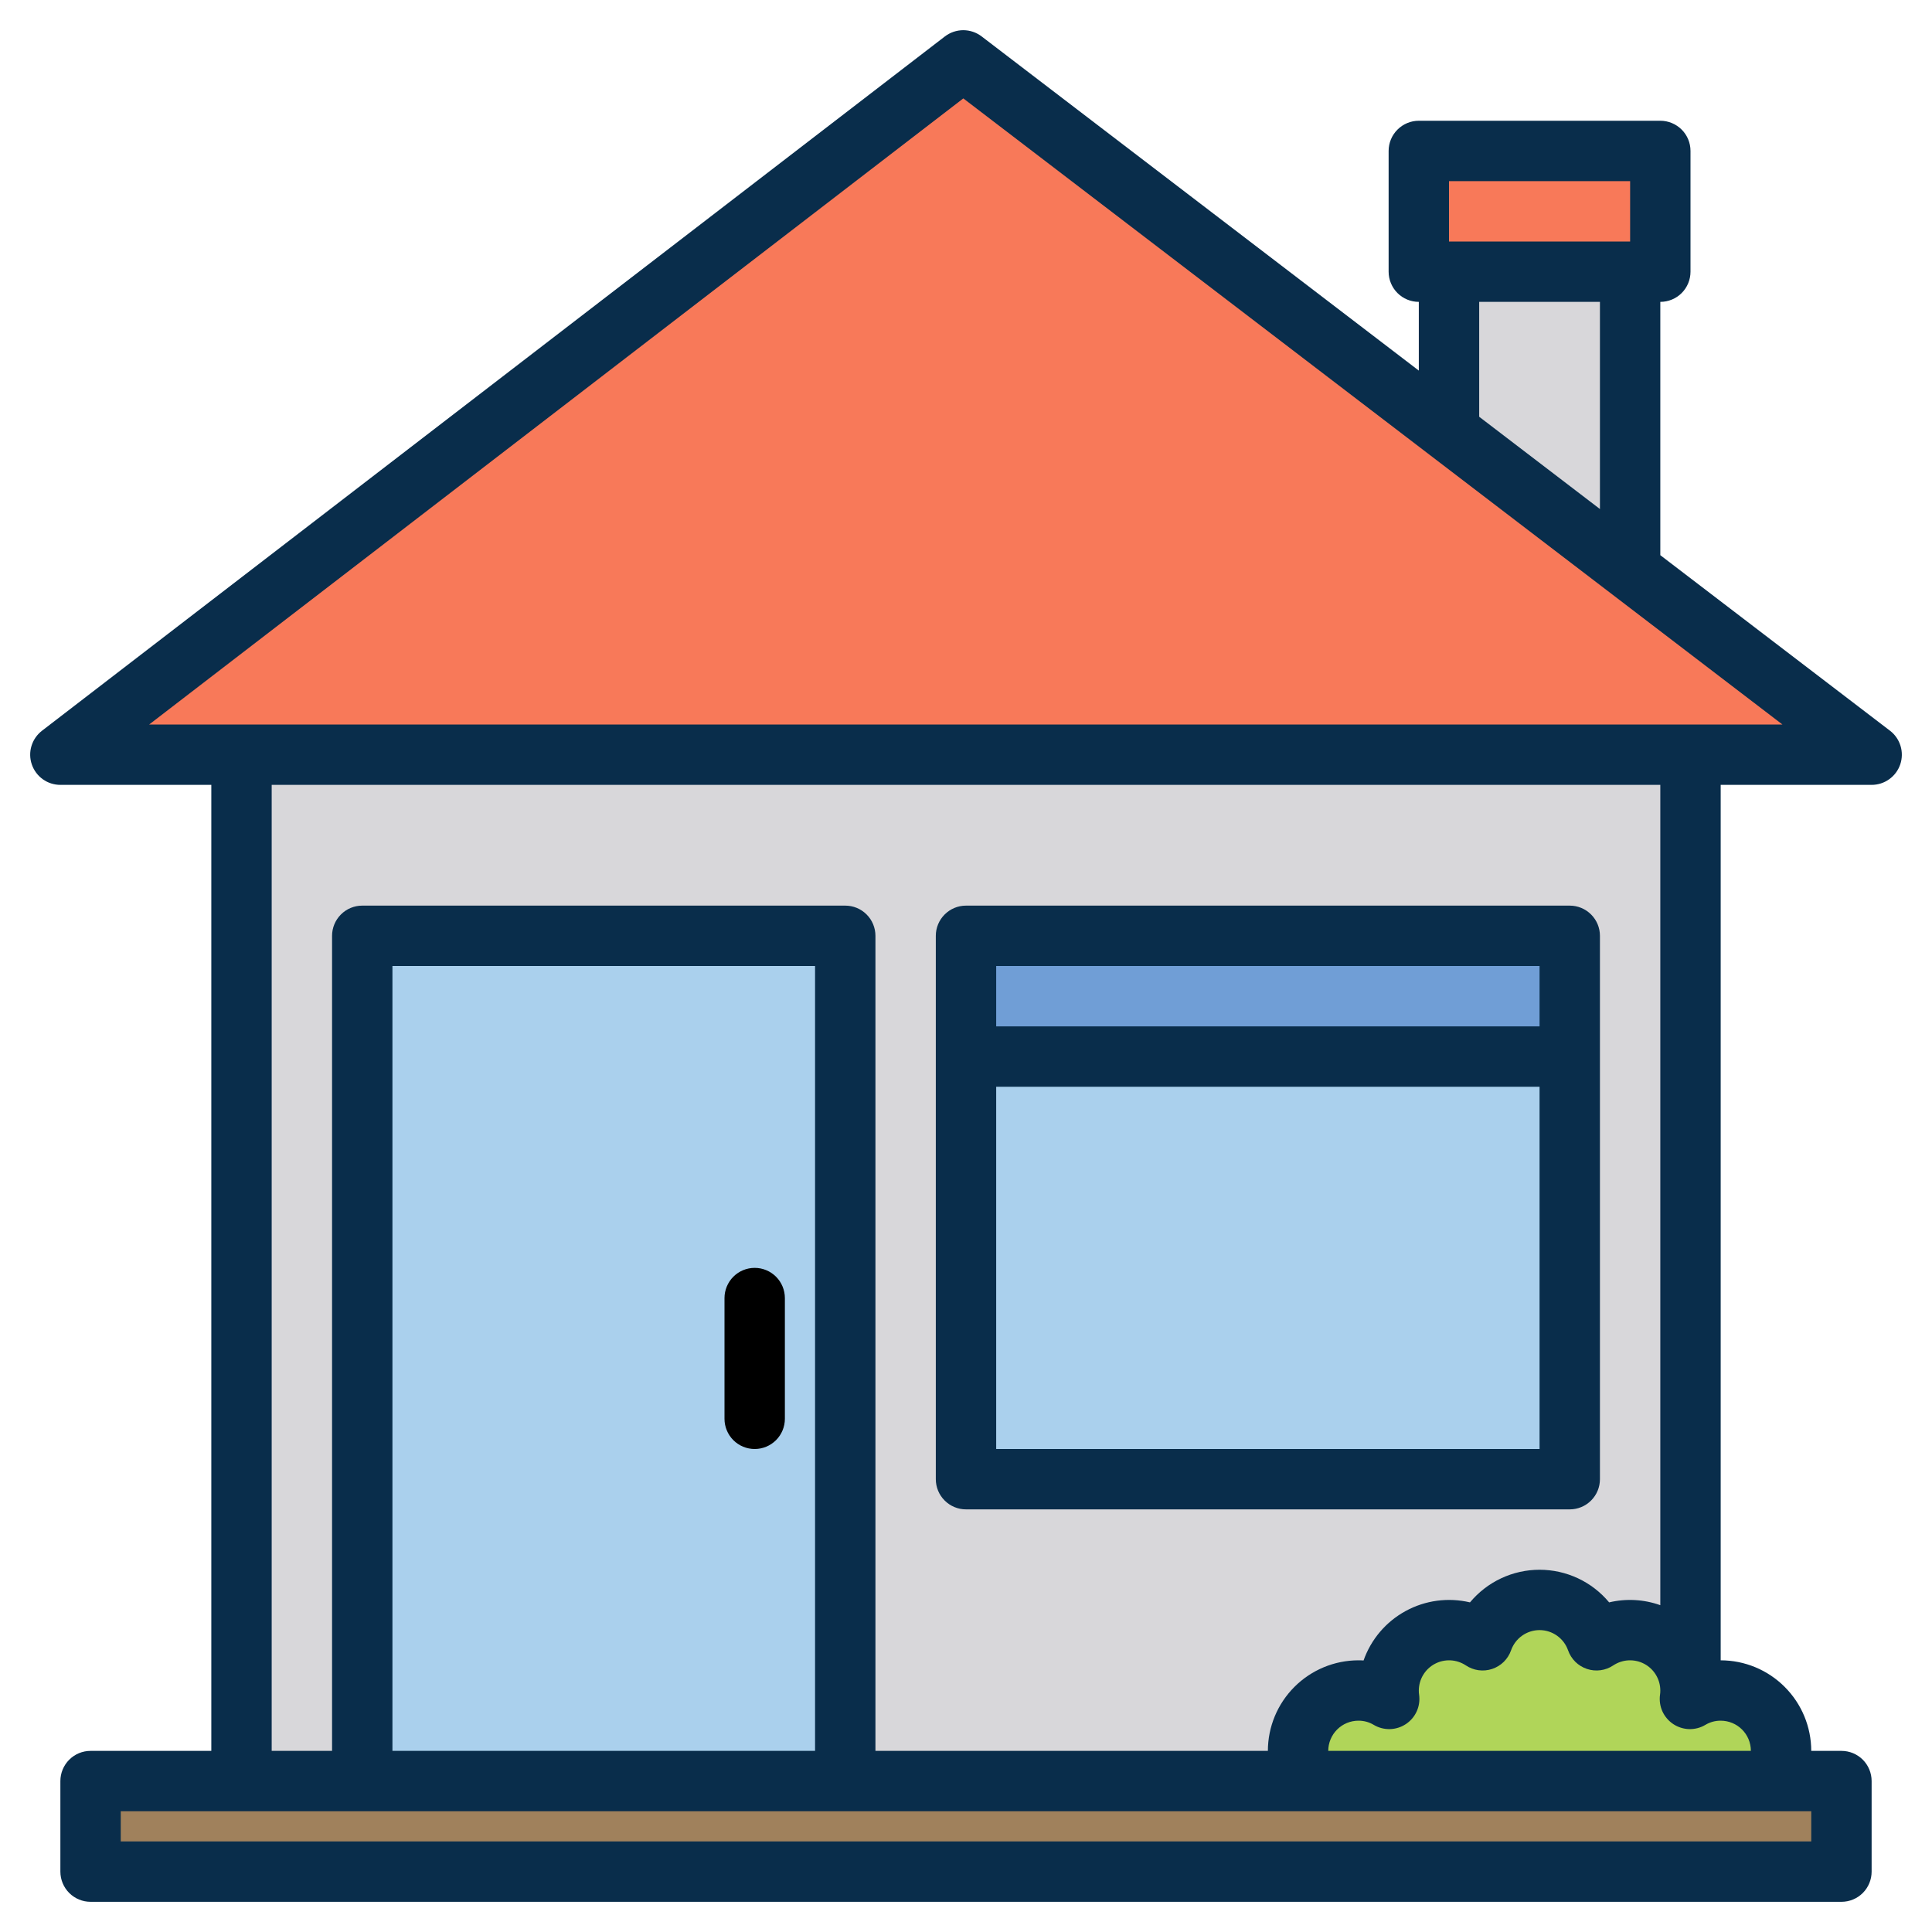 <svg width="72" height="72" viewBox="0 0 72 72" fill="none" xmlns="http://www.w3.org/2000/svg">
<path d="M69.75 28.125H2.25L35.898 2.25L69.75 28.125Z" fill="#F87959"/>
<path d="M63 63.302V63V28.125H9V66.375H48.676" fill="#D8D7DA"/>
<path d="M68.625 69.75H3.375V66.375H68.625V69.75Z" fill="#A0815C"/>
<path d="M13.5 34.875H31.5V66.375H13.5V34.875Z" fill="#AAD0ED"/>
<path d="M36 34.875H58.5V55.125H36V34.875Z" fill="#AAD0ED"/>
<path d="M54 16.086V10.125H60.75V21.246" fill="#D8D7DA"/>
<path d="M52.875 5.625H61.875V10.125H52.875V5.625Z" fill="#F87959"/>
<path d="M48.676 66.375C48.427 65.944 48.328 65.443 48.394 64.95C48.46 64.457 48.688 63.999 49.042 63.65C49.395 63.3 49.855 63.077 50.349 63.016C50.843 62.955 51.343 63.06 51.771 63.314C51.757 63.21 51.75 63.105 51.75 63C51.75 62.592 51.861 62.192 52.07 61.843C52.28 61.493 52.58 61.207 52.94 61.015C53.3 60.823 53.705 60.732 54.112 60.752C54.519 60.773 54.913 60.903 55.252 61.13C55.406 60.69 55.693 60.308 56.073 60.038C56.454 59.769 56.909 59.624 57.375 59.624C57.841 59.624 58.296 59.769 58.677 60.038C59.057 60.308 59.344 60.69 59.498 61.13C59.837 60.903 60.231 60.773 60.638 60.752C61.045 60.732 61.45 60.823 61.81 61.015C62.17 61.207 62.47 61.493 62.68 61.843C62.889 62.192 63 62.592 63 63C63 63.105 62.993 63.21 62.979 63.314C63.321 63.111 63.71 63.003 64.107 63C64.504 62.997 64.894 63.099 65.239 63.295C65.584 63.492 65.871 63.776 66.07 64.12C66.27 64.463 66.375 64.853 66.375 65.25C66.375 65.659 66.13 66.043 65.803 66.375" fill="#B0D559"/>
<path d="M36 34.875H58.5V39.375H36V34.875Z" fill="#709ED6"/>
<path d="M70.434 27.231L61.875 20.69V11.25C62.173 11.25 62.46 11.132 62.671 10.921C62.882 10.71 63 10.423 63 10.125V5.625C63 5.327 62.882 5.04 62.671 4.83C62.46 4.619 62.173 4.5 61.875 4.5H52.875C52.577 4.5 52.291 4.619 52.08 4.83C51.869 5.04 51.75 5.327 51.75 5.625V10.125C51.75 10.423 51.869 10.71 52.08 10.921C52.291 11.132 52.577 11.25 52.875 11.25V13.811L36.581 1.356C36.384 1.206 36.144 1.125 35.896 1.125C35.649 1.126 35.409 1.208 35.213 1.358L1.564 27.233C1.378 27.377 1.241 27.575 1.173 27.8C1.105 28.024 1.109 28.265 1.185 28.487C1.261 28.71 1.404 28.903 1.595 29.04C1.786 29.177 2.015 29.25 2.25 29.25H7.875V65.25H3.375C3.077 65.25 2.791 65.368 2.58 65.579C2.369 65.79 2.25 66.077 2.25 66.375V69.75C2.25 70.048 2.369 70.335 2.58 70.546C2.791 70.757 3.077 70.875 3.375 70.875H68.625C68.924 70.875 69.21 70.757 69.421 70.546C69.632 70.335 69.75 70.048 69.75 69.75V66.375C69.75 66.077 69.632 65.79 69.421 65.579C69.21 65.368 68.924 65.25 68.625 65.25H67.5C67.499 64.355 67.143 63.498 66.51 62.865C65.878 62.232 65.02 61.876 64.125 61.875V29.25H69.75C69.986 29.25 70.215 29.177 70.406 29.039C70.598 28.902 70.741 28.709 70.817 28.486C70.892 28.263 70.896 28.022 70.827 27.797C70.758 27.571 70.621 27.373 70.434 27.231ZM54 6.75H60.75V9H54V6.75ZM59.625 11.25V18.97L55.125 15.531V11.25H59.625ZM67.5 67.5V68.625H4.5V67.5H67.5ZM31.5 33.75H13.5C13.202 33.75 12.916 33.868 12.705 34.08C12.494 34.291 12.375 34.577 12.375 34.875V65.25H10.125V29.25H61.875V59.821C61.263 59.602 60.601 59.566 59.968 59.716C59.652 59.336 59.255 59.029 58.807 58.819C58.359 58.609 57.87 58.5 57.375 58.5C56.88 58.5 56.391 58.609 55.943 58.819C55.495 59.029 55.099 59.336 54.782 59.716C53.97 59.524 53.116 59.638 52.384 60.038C51.652 60.437 51.093 61.094 50.816 61.881C50.753 61.876 50.688 61.875 50.625 61.875C49.73 61.876 48.873 62.232 48.24 62.865C47.607 63.498 47.251 64.355 47.25 65.25H32.625V34.875C32.625 34.577 32.507 34.291 32.296 34.08C32.085 33.868 31.799 33.75 31.5 33.75ZM30.375 36V65.25H14.625V36H30.375ZM65.25 65.239C65.25 65.243 65.249 65.246 65.247 65.25H49.5C49.501 64.952 49.619 64.666 49.83 64.455C50.041 64.244 50.327 64.125 50.625 64.125C50.826 64.124 51.024 64.177 51.196 64.281C51.378 64.389 51.587 64.444 51.799 64.439C52.011 64.433 52.217 64.368 52.393 64.251C52.57 64.134 52.71 63.97 52.797 63.777C52.884 63.584 52.915 63.37 52.886 63.16C52.878 63.107 52.874 63.054 52.875 63C52.876 62.796 52.931 62.596 53.036 62.422C53.141 62.247 53.291 62.104 53.471 62.008C53.65 61.912 53.852 61.867 54.056 61.876C54.259 61.886 54.456 61.951 54.626 62.063C54.769 62.159 54.931 62.221 55.101 62.244C55.271 62.267 55.444 62.251 55.607 62.197C55.77 62.143 55.919 62.052 56.041 61.932C56.163 61.811 56.257 61.664 56.313 61.502C56.391 61.282 56.534 61.092 56.724 60.957C56.914 60.822 57.142 60.749 57.375 60.749C57.608 60.749 57.836 60.822 58.026 60.957C58.216 61.092 58.36 61.282 58.437 61.502C58.494 61.664 58.587 61.811 58.709 61.932C58.832 62.052 58.98 62.143 59.143 62.197C59.306 62.251 59.479 62.267 59.649 62.244C59.819 62.221 59.982 62.159 60.124 62.063C60.294 61.951 60.491 61.886 60.694 61.876C60.898 61.867 61.1 61.912 61.28 62.008C61.459 62.104 61.61 62.247 61.714 62.422C61.819 62.596 61.875 62.796 61.875 63C61.876 63.054 61.872 63.107 61.864 63.16C61.835 63.37 61.866 63.584 61.953 63.777C62.041 63.97 62.181 64.134 62.357 64.251C62.534 64.368 62.74 64.433 62.951 64.439C63.163 64.444 63.372 64.389 63.554 64.281C63.727 64.177 63.924 64.124 64.125 64.125C64.422 64.125 64.706 64.242 64.917 64.45C65.128 64.659 65.247 64.942 65.25 65.239ZM5.559 27L35.9 3.667L66.426 27H5.559Z" fill="#092D4B"/>
<path d="M28.125 54C28.423 54 28.709 53.882 28.921 53.67C29.131 53.459 29.25 53.173 29.25 52.875V48.375C29.25 48.077 29.131 47.791 28.921 47.58C28.709 47.368 28.423 47.25 28.125 47.25C27.827 47.25 27.541 47.368 27.329 47.58C27.119 47.791 27 48.077 27 48.375V52.875C27 53.173 27.119 53.459 27.329 53.67C27.541 53.882 27.827 54 28.125 54Z" fill="black"/>
<path d="M36 56.25H58.5C58.798 56.25 59.084 56.132 59.295 55.92C59.507 55.709 59.625 55.423 59.625 55.125V34.875C59.625 34.577 59.507 34.291 59.295 34.08C59.084 33.868 58.798 33.75 58.5 33.75H36C35.702 33.75 35.416 33.868 35.205 34.08C34.993 34.291 34.875 34.577 34.875 34.875V55.125C34.875 55.423 34.993 55.709 35.205 55.92C35.416 56.132 35.702 56.25 36 56.25ZM37.125 54V40.5H57.375V54H37.125ZM37.125 36H57.375V38.25H37.125V36Z" fill="#092D4B"/>
</svg>
